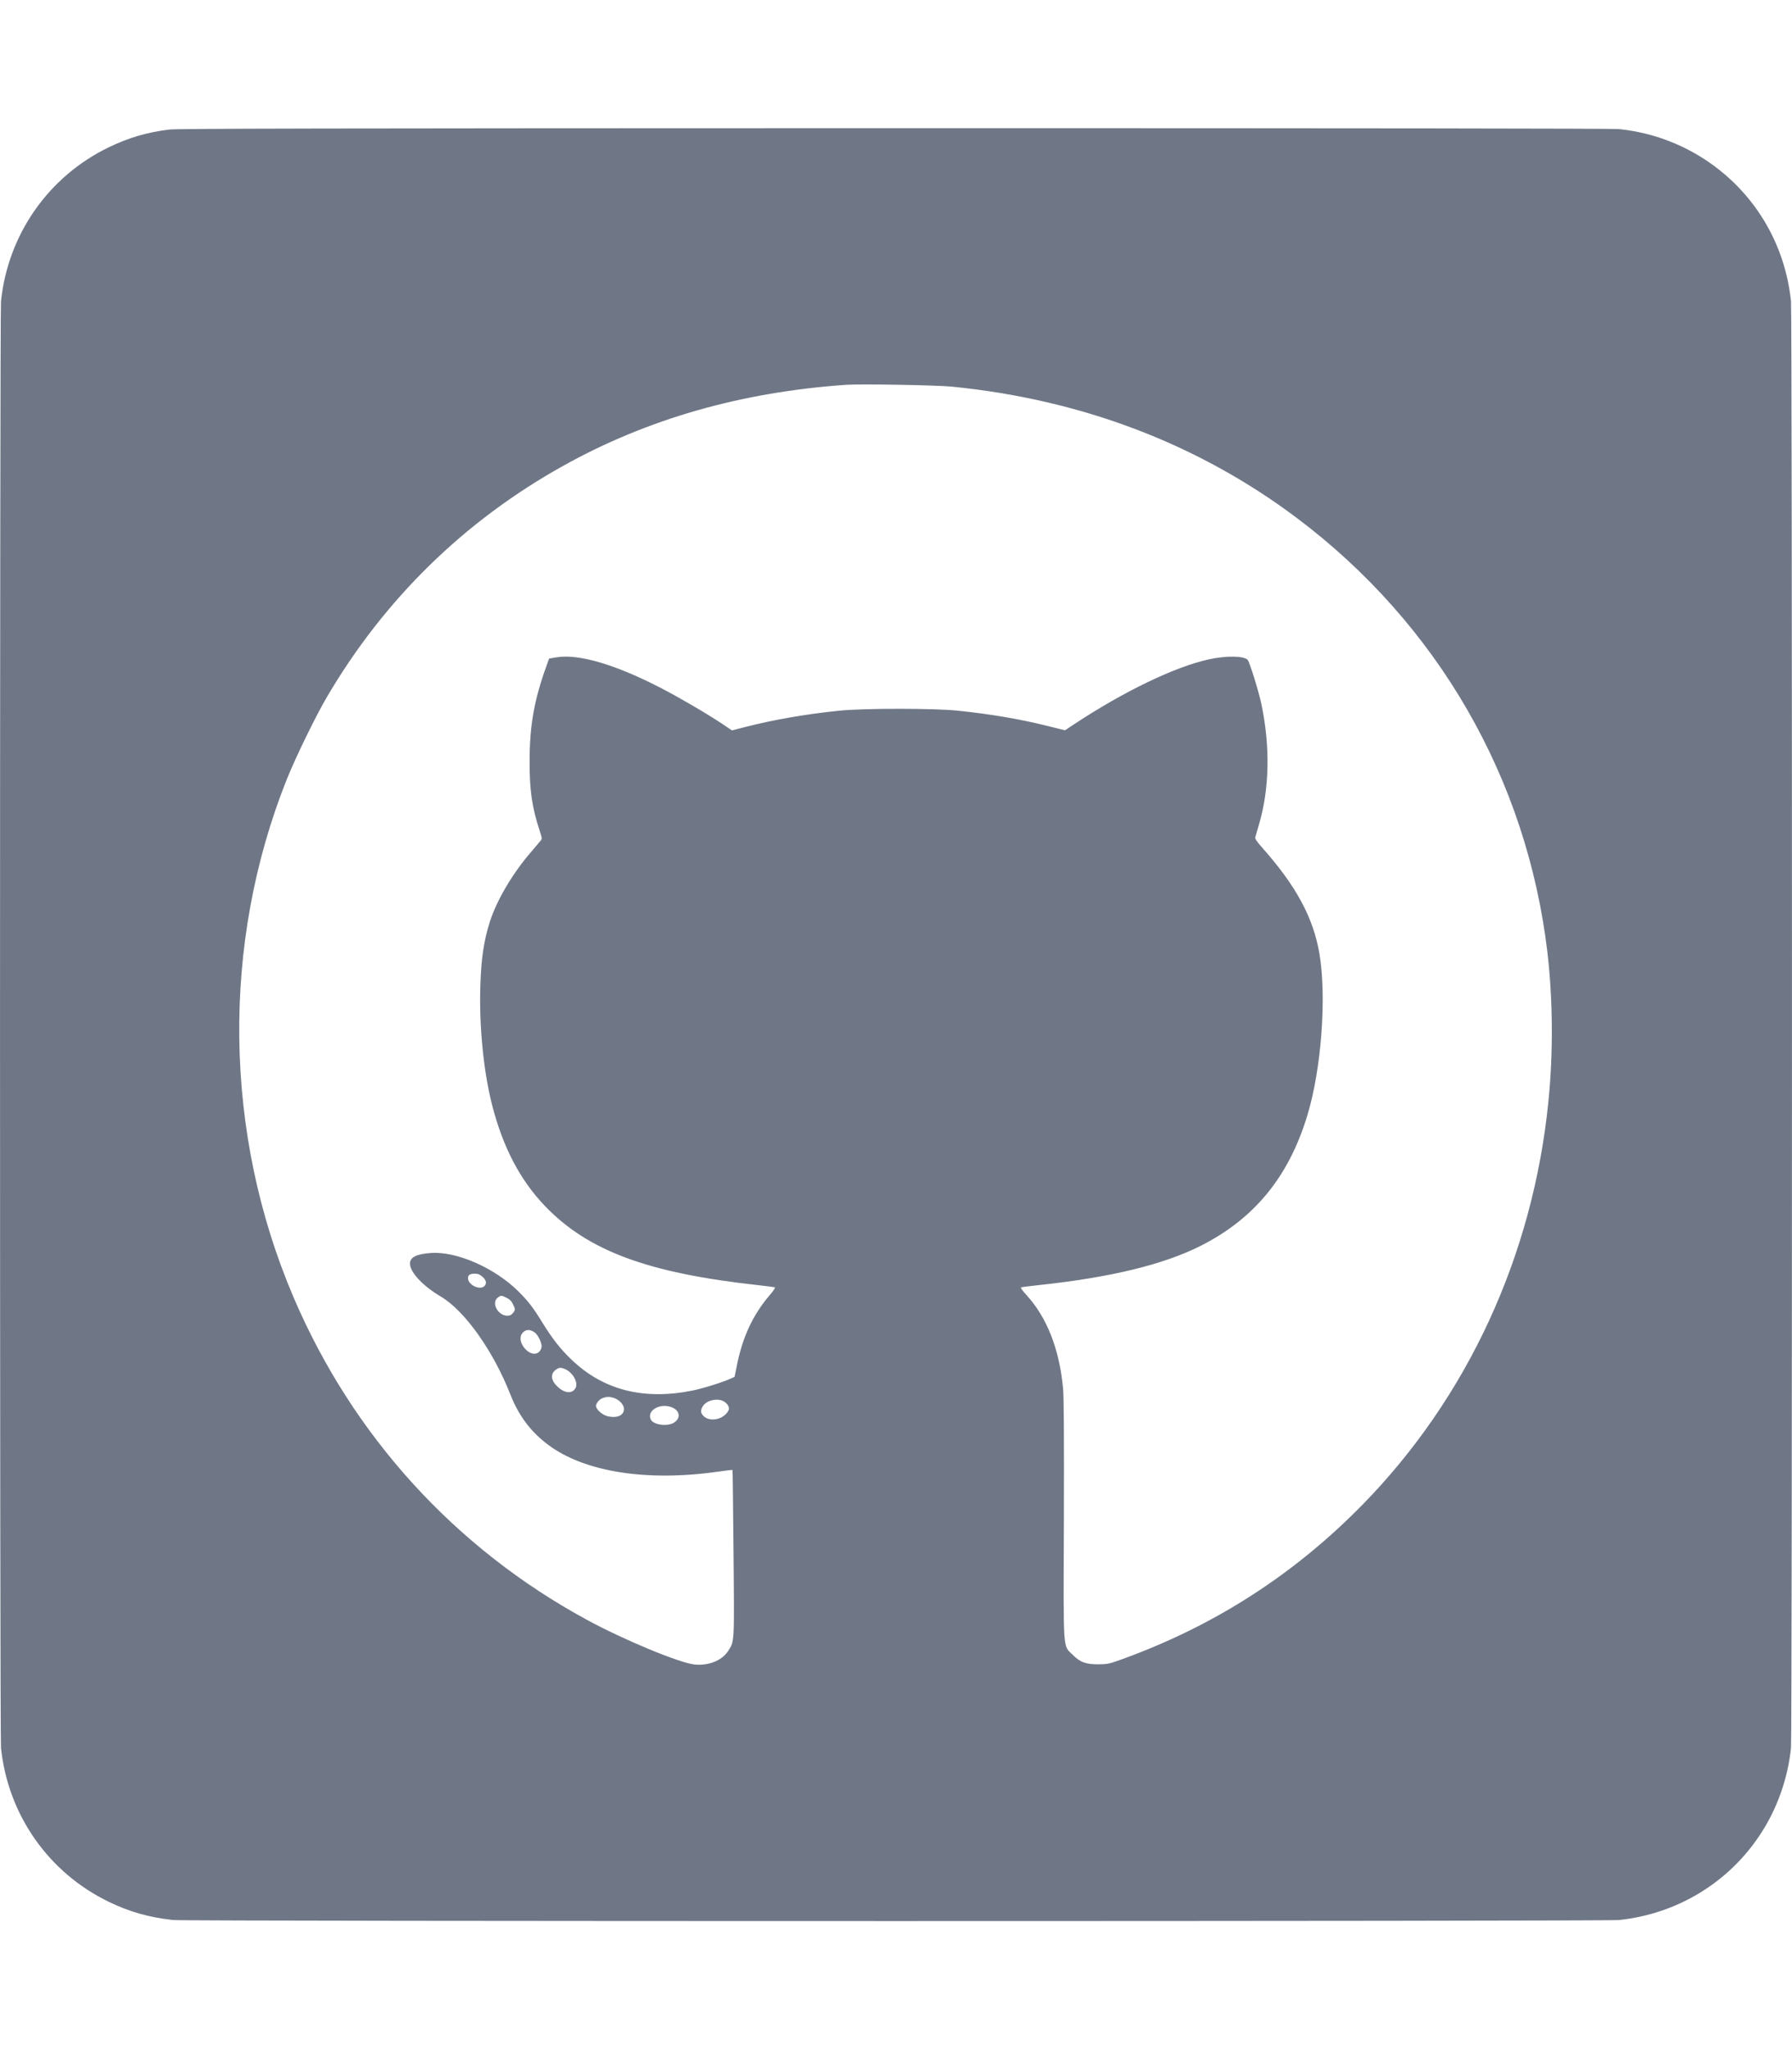 <?xml version="1.0" standalone="no"?>
<!DOCTYPE svg PUBLIC "-//W3C//DTD SVG 20010904//EN"
 "http://www.w3.org/TR/2001/REC-SVG-20010904/DTD/svg10.dtd">
<svg version="1.0" xmlns="http://www.w3.org/2000/svg"
 width="1792pt" height="2048pt" viewBox="0 0 1792 2048"
 preserveAspectRatio="xMidYMid meet">

<g transform="translate(0,2048) scale(0.1,-0.1)"
fill="#6F7787" stroke="none">
<path d="M1690 19185 c-222 -28 -400 -80 -600 -176 -604 -291 -1010 -870
-1080 -1539 -13 -131 -13 -14329 0 -14460 70 -669 475 -1247 1080 -1539 204
-99 406 -156 642 -181 131 -14 14323 -14 14458 0 581 61 1098 374 1416 861
166 253 272 552 304 859 13 131 13 14329 0 14460 -70 672 -473 1246 -1081
1540 -203 97 -411 156 -639 180 -62 6 -2612 9 -7245 9 -5803 -1 -7170 -4
-7255 -14z m7825 -2569 c1298 -128 2466 -572 3452 -1312 1411 -1060 2303
-2607 2508 -4349 54 -468 58 -1003 9 -1485 -154 -1539 -808 -2956 -1859 -4029
-681 -695 -1477 -1208 -2398 -1542 -132 -48 -149 -52 -237 -53 -130 -1 -187
19 -261 93 -102 103 -95 -12 -90 1351 2 848 0 1221 -8 1310 -37 399 -162 715
-371 942 -40 44 -57 69 -48 72 7 2 83 12 168 21 718 76 1249 204 1622 391 541
272 886 692 1072 1308 140 460 194 1187 120 1616 -61 358 -233 677 -572 1058
-57 65 -73 88 -69 105 3 12 20 69 37 127 105 356 113 779 24 1203 -27 127
-115 410 -136 440 -32 42 -213 46 -389 7 -340 -74 -852 -321 -1347 -648 l-92
-61 -177 44 c-278 69 -560 117 -893 152 -240 25 -944 25 -1187 0 -340 -35
-655 -90 -941 -163 l-133 -34 -87 59 c-149 100 -429 264 -612 359 -464 241
-834 350 -1058 312 l-71 -12 -29 -81 c-120 -332 -166 -592 -166 -942 -1 -296
24 -464 101 -699 25 -77 25 -79 7 -101 -11 -13 -59 -69 -107 -126 -180 -213
-327 -464 -397 -677 -62 -193 -89 -373 -97 -662 -11 -397 33 -839 117 -1170
108 -424 279 -752 530 -1014 430 -448 1028 -670 2135 -791 83 -9 156 -19 163
-21 8 -2 -12 -33 -53 -81 -167 -195 -271 -420 -327 -704 l-22 -110 -45 -20
c-85 -38 -276 -97 -381 -118 -487 -97 -891 7 -1207 312 -113 109 -188 205
-289 368 -91 149 -143 216 -239 311 -236 235 -617 403 -875 385 -148 -11 -210
-42 -210 -107 0 -86 130 -224 307 -328 239 -140 526 -544 696 -978 84 -214
205 -375 381 -506 362 -270 985 -368 1694 -267 79 12 145 19 147 17 2 -1 6
-374 10 -828 9 -917 10 -885 -57 -986 -62 -92 -195 -144 -332 -130 -151 15
-710 247 -1076 446 -1320 716 -2342 1839 -2934 3223 -701 1638 -725 3537 -66
5183 87 216 287 627 400 819 574 977 1371 1756 2356 2306 844 471 1780 739
2834 813 144 10 903 -3 1055 -18z m-4690 -8897 c38 -34 45 -67 19 -93 -45 -45
-164 12 -164 79 0 32 20 45 67 45 33 0 50 -7 78 -31z m241 -210 c31 -15 48
-32 63 -63 26 -52 26 -57 0 -90 -15 -19 -30 -26 -56 -26 -93 0 -162 128 -97
179 33 26 38 26 90 0z m279 -345 c36 -23 79 -117 70 -151 -22 -88 -118 -83
-182 9 -37 55 -37 112 1 145 32 27 66 27 111 -3z m311 -370 c74 -35 126 -130
101 -183 -29 -61 -103 -60 -173 2 -71 62 -84 128 -33 171 35 30 58 32 105 10z
m479 -285 c56 -16 105 -68 105 -111 0 -65 -72 -96 -166 -72 -52 13 -114 68
-114 103 0 28 38 70 73 80 44 13 56 13 102 0z m1088 -28 c36 -14 67 -51 67
-79 0 -14 -14 -38 -33 -57 -61 -61 -170 -70 -221 -18 -31 31 -33 57 -7 99 33
54 126 80 194 55z m-497 -70 c76 -35 82 -108 12 -151 -64 -39 -200 -21 -228
29 -50 94 96 176 216 122z"/>
</g>
</svg>
